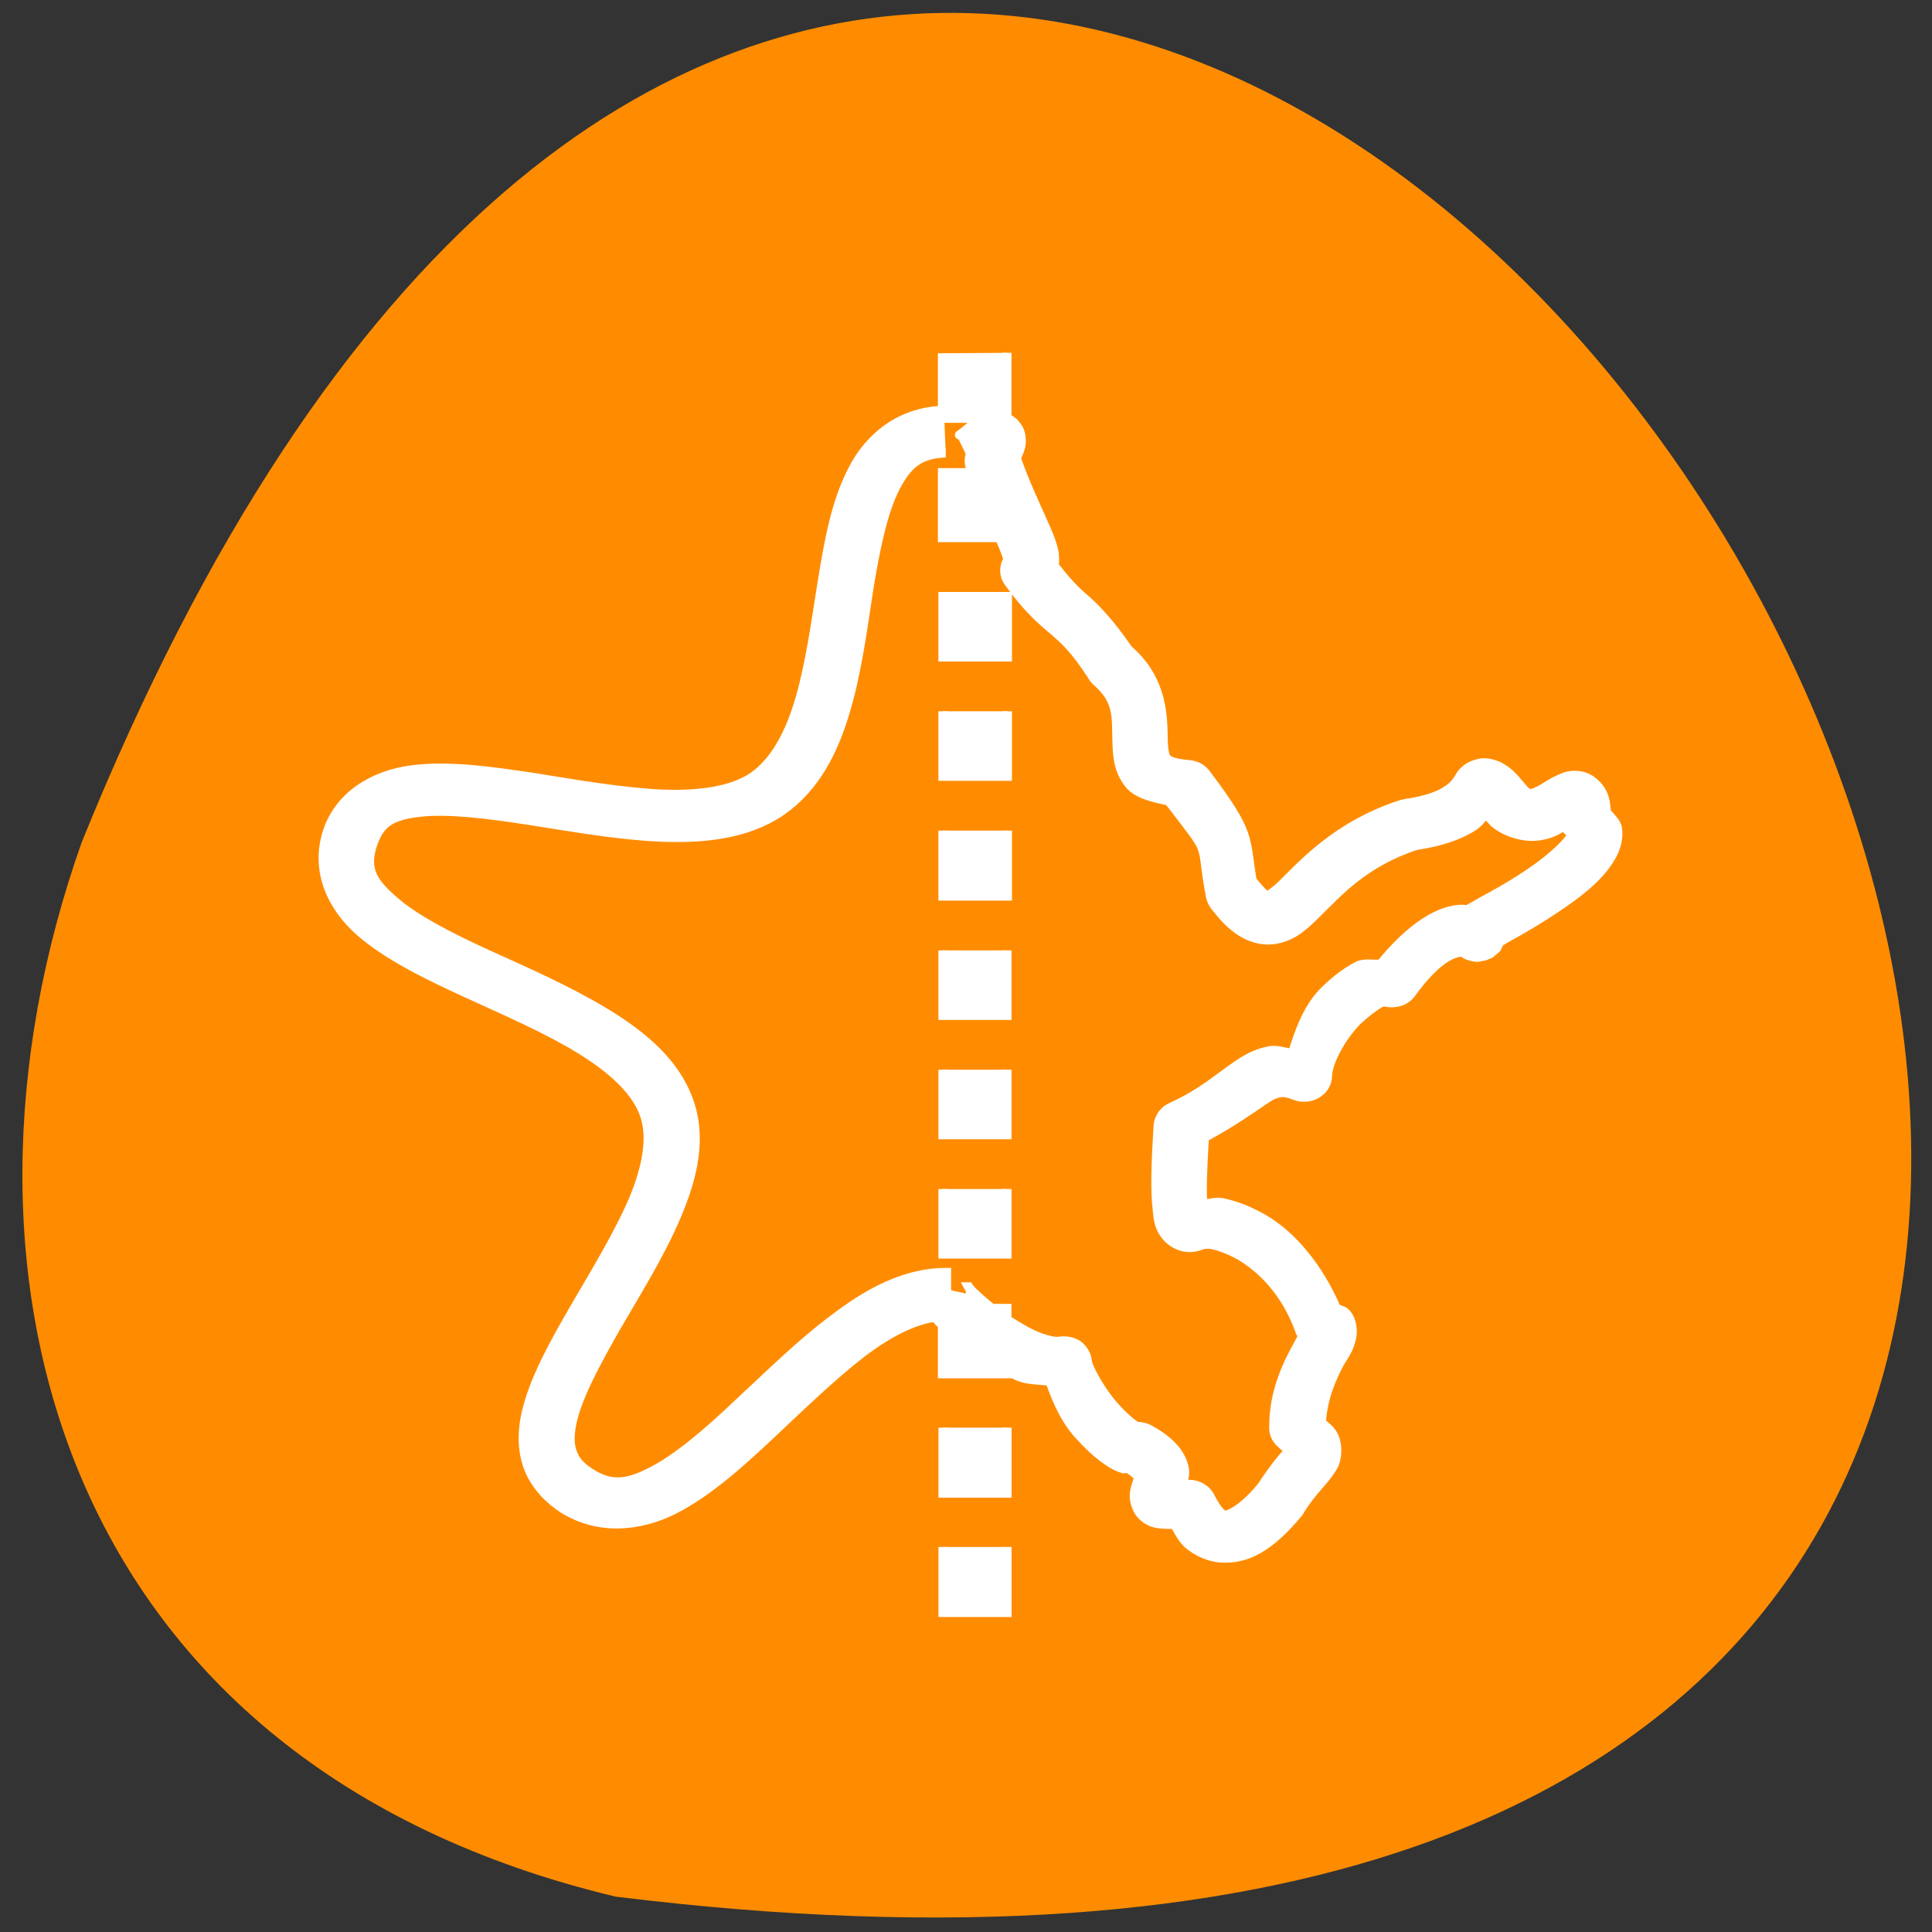 <svg xmlns="http://www.w3.org/2000/svg" viewBox="0 0 16 16"><rect x="0" y="0" width="16" height="16" fill="#333333" stroke="none"/><path d="m 5.098 15.707 c 22.539 2.781 3.855 -29.17 -4.422 -8.73 c -1.27 3.59 -0.168 7.633 4.422 8.73" fill="#ff8c00"/><path d="m 125.88 47.19 v 7.625 c -5.688 0.188 -9.813 3.625 -12 7.938 c -2.25 4.313 -3.188 9.563 -4.063 15 c -0.875 5.438 -1.625 11 -3 15.688 c -1.375 4.688 -3.375 8.313 -6.25 10.313 c -2.813 1.875 -7 2.5 -12.188 2.313 c -5.188 -0.25 -11.125 -1.25 -16.875 -2.188 c -5.813 -0.875 -11.438 -1.688 -16.438 -1.063 c -5 0.625 -9.75 3.313 -11.375 8.375 c -1.625 5.188 0.625 9.938 4.375 13.25 c 3.75 3.25 8.875 5.75 14.188 8.188 c 5.313 2.438 10.813 4.813 15.188 7.5 c 4.375 2.688 7.5 5.563 8.625 8.75 c 1.063 3 0.375 6.938 -1.5 11.438 c -1.938 4.5 -4.938 9.438 -7.75 14.25 c -2.813 4.875 -5.5 9.625 -6.563 14.25 c -0.5 2.313 -0.563 4.625 0.188 6.875 c 0.75 2.25 2.438 4.313 4.75 5.813 c 4.75 3 10.313 2.438 14.875 0.125 c 4.5 -2.313 8.688 -6.06 12.875 -10 c 4.188 -3.938 8.375 -8 12.375 -11.06 c 3.438 -2.563 6.625 -4.188 9.563 -4.625 c 0.25 0.313 0.5 0.625 0.875 0.938 c 0 0.063 0.063 0.063 0.125 0.125 v 6.5 h 8.625 v -0.438 c 0.438 0.25 0.938 0.5 1.438 0.75 c 1.313 0.563 2.875 0.5 4.313 0.688 c 0.875 2.563 2 5.125 3.875 7.188 c 1.25 1.375 2.5 2.563 3.813 3.438 c 0.625 0.438 1.25 0.813 2.125 1.063 c 0.125 0.063 0.375 -0.125 0.563 -0.063 c 1 0.625 1.438 1.125 1.438 1.125 c 0 0 0.063 0.063 -0.188 0.75 c -0.125 0.375 -0.313 0.813 -0.375 1.625 c -0.063 0.813 0.313 2.25 1.25 3 c 1.25 1.125 2.688 0.938 4.125 1 c 0.563 0.938 1 1.875 1.813 2.625 c 1.25 1.063 3 1.875 4.875 1.875 c 3.688 0.063 6.688 -2.25 9.875 -6.06 c 0.063 -0.063 0.125 -0.188 0.188 -0.313 c 1.875 -3 3.25 -3.813 4.438 -5.875 c 0.625 -1.063 0.688 -3.063 0 -4.25 c -0.375 -0.688 -1 -1.125 -1.563 -1.625 c 0.188 -3.188 1.313 -5.813 2.438 -7.938 c 0.688 -1.125 1.313 -1.938 1.625 -3.5 c 0.125 -0.75 0.125 -2.063 -0.688 -3.063 c -0.375 -0.5 -0.875 -0.5 -1.375 -0.75 c -2.375 -5.5 -5.875 -9.625 -9.5 -11.813 c -2 -1.188 -3.938 -1.938 -5.75 -2.313 c -0.875 -0.188 -1.75 0.188 -2.563 0.188 c -0.188 -1.5 -0.063 -4.875 0.188 -8.875 c 3.5 -1.875 6.438 -3.938 8 -5 c 0.875 -0.625 1.5 -0.875 1.938 -0.938 c 0.438 -0.125 1 -0.125 2.25 0.375 c 0.938 0.313 2 0.25 2.875 -0.313 c 0.813 -0.5 1.375 -1.375 1.375 -2.313 c 0.063 -1.938 1.813 -5.188 3.938 -7.375 c 1.125 -1.063 2.313 -1.938 3.063 -2.375 c 0.375 -0.188 0.625 -0.188 0.625 -0.188 c 1.313 0.375 2.813 -0.063 3.563 -1.125 c 3.75 -5.188 6.06 -5.5 6.75 -5.5 c 0.125 0 0.188 0.063 0.25 0.063 c 0.125 0.125 0.25 0.25 0.625 0.375 c 0.125 0.063 0.563 0.125 0.625 0.188 c 0 0 0.563 0.063 0.563 0.063 c 0 0 1 -0.188 1 -0.188 c 0 0 0.75 -0.313 0.75 -0.313 c 0 0 0.813 -0.688 0.813 -0.688 c 0 0 0.438 -0.875 0.438 -0.875 c 0.313 -0.125 0.438 -0.25 0.75 -0.438 c 1.938 -1.063 4.563 -2.563 7.125 -4.313 c 2.563 -1.75 5.063 -3.625 6.625 -6 c 0.813 -1.188 1.438 -2.625 1.25 -4.313 c -0.063 -0.875 -0.938 -1.563 -1.5 -2.313 c -0.063 -0.875 -0.125 -1.625 -0.5 -2.438 c -0.375 -0.875 -1.5 -2.125 -2.938 -2.375 c -1.438 -0.25 -2.313 0.188 -2.938 0.5 c -0.625 0.25 -1.063 0.563 -1.5 0.813 c -0.875 0.563 -1.625 0.938 -2 1 c -0.375 0.125 -0.313 0.188 -1 -0.313 c -1.313 -1.5 -1.938 -2.5 -3.563 -3.313 c -0.5 -0.188 -1.125 -0.438 -2 -0.438 c -0.813 0.063 -1.625 0.375 -2.063 0.688 c -0.938 0.688 -1.063 1.125 -1.25 1.438 c -0.438 0.625 -0.688 1 -1.563 1.563 c -0.938 0.625 -2.5 1.313 -5.5 1.75 c -0.188 0.063 -0.375 0.063 -0.563 0.125 c -8.688 2.813 -13.313 8.125 -16.06 10.813 c -1 0.938 -1.688 1.313 -1.875 1.438 c -0.063 0 -0.063 0 -0.125 -0.063 c -0.375 -0.25 -1 -0.938 -1.813 -1.938 c -0.063 -0.063 -0.063 -0.063 -0.063 -0.063 c -1 -5.938 -0.063 -6.188 -6.188 -14.313 c -0.5 -0.688 -1.375 -1.125 -2.25 -1.188 c -2.375 -0.188 -2.875 -0.688 -3 -0.875 c -0.188 -0.188 -0.375 -0.813 -0.438 -2.188 c -0.063 -2.813 0.188 -8.125 -4.688 -12.313 c -2.313 -3.375 -4.25 -5.438 -5.75 -6.75 c -1.375 -1.125 -2.563 -2.438 -4.125 -4.438 c 0.063 -0.563 0.063 -1.188 0 -1.688 c -0.25 -1.313 -0.75 -2.5 -1.375 -3.875 c -1.125 -2.563 -2.625 -5.688 -3.688 -8.813 c 0.375 -0.875 0.813 -1.625 0.625 -2.875 c -0.063 -0.438 -0.188 -1 -0.75 -1.625 c -0.25 -0.375 -0.688 -0.625 -1.125 -0.875 v -8.688 m -8.375 8.75 h 5.188 c -0.125 0.063 -0.313 0.125 -0.438 0.188 c -0.875 0.563 -1.438 1 -1.938 1.438 c -0.5 0.438 -1.188 0.813 -0.563 0.5 l 1.25 2.563 c -0.188 0.563 -0.25 1.188 -0.063 1.75 c 0.125 0.25 0.188 0.5 0.313 0.813 h -4 v 8.688 h 7.625 c 0.063 0.125 0.125 0.313 0.188 0.438 c 0.5 1.125 0.813 2 0.938 2.5 c -0.625 0.938 -0.563 2.125 0.063 3 c 2.563 3.563 4.5 5.188 6.06 6.5 c 1.5 1.313 2.813 2.438 5.188 6.125 c 0.125 0.25 0.313 0.438 0.5 0.625 c 3.063 2.625 2.625 4.875 2.75 8.188 c 0.063 1.688 0.125 3.75 1.688 5.625 c 1.125 1.313 3.25 1.75 5.25 2.188 c 6.06 7.938 4 4.688 5.563 12.813 c 0.125 0.438 0.313 0.875 0.563 1.188 c 1.063 1.375 2 2.375 3.125 3.188 c 1.125 0.813 2.563 1.375 4 1.375 c 2.938 -0.063 4.688 -1.813 6.25 -3.313 c 3.125 -3.063 6.5 -7 13.5 -9.313 c 3.438 -0.5 5.938 -1.438 7.688 -2.563 c 0.875 -0.625 1.063 -1.063 1.625 -1.625 c 0.438 0.375 0.25 0.188 0.938 0.938 c 0.125 0.125 0.188 0.25 0.313 0.313 c 1.938 1.5 4.5 2 6.375 1.563 c 1.313 -0.25 2.063 -0.75 2.875 -1.25 c 0.188 0.375 0.5 0.688 0.813 0.875 c 0.125 0.125 0.125 0.125 0.188 0.125 c 0 0 0 0.188 -0.313 0.688 c -0.75 1.063 -2.75 2.875 -5.063 4.438 c -2.25 1.563 -4.813 3 -6.688 4 c -0.813 0.5 -1.438 0.813 -2 1.125 c -0.188 0 -0.25 -0.125 -0.438 -0.125 c -3.063 -0.063 -7 2.375 -11 7.313 c -1.063 0.125 -2.188 -0.188 -3.063 0.25 c -1.625 0.813 -3.188 2.063 -4.625 3.5 c -2.125 2.188 -3.188 5.188 -4.125 8.188 c -1 -0.125 -2 -0.5 -2.938 -0.375 c -1.813 0.313 -3.25 1.125 -4.5 2 c -2.5 1.688 -4.625 3.688 -8.75 5.563 c -1 0.438 -1.625 1.375 -1.75 2.375 c -0.313 5.063 -0.438 8.688 -0.125 11.313 c 0.125 1.25 0.188 2.375 1.25 3.625 c 0.563 0.688 1.688 1.375 2.813 1.438 c 1.125 0.063 2 -0.313 2.625 -0.688 l -0.125 0.063 c -0.75 0.438 -0.125 0.063 0.813 0.25 c 0.938 0.188 2.313 0.688 3.75 1.5 c 2.813 1.688 6 4.75 7.875 9.875 c 0.063 0.313 0.25 0.563 0.438 0.813 c -0.188 0.313 -0.188 0.375 -0.5 0.938 c -1.313 2.375 -3.438 6.313 -3.375 11.375 c 0 0.813 0.375 1.563 1 2.063 c 0.688 0.625 0.813 0.75 1 1 c -0.375 0.375 -1.75 1.875 -3.625 4.75 c -2.625 3.188 -4.5 3.813 -4.813 3.813 c -0.188 0 -0.25 0 -0.625 -0.313 c -0.375 -0.375 -0.875 -1.063 -1.375 -2.063 c -0.5 -1.063 -1.625 -1.75 -2.875 -1.75 c -1.063 0 -0.625 0.125 -0.938 0.063 c 0.25 -0.813 0.563 -1.5 0.188 -2.688 c -0.563 -1.875 -2.188 -3.438 -4.625 -4.75 c -0.5 -0.25 -1.125 -0.375 -1.688 -0.375 c -0.063 -0.063 0 0 -0.063 -0.063 c -0.688 -0.438 -1.75 -1.375 -2.75 -2.5 c -2 -2.188 -3.688 -5.5 -3.688 -6.06 c -0.063 -0.813 -0.5 -1.625 -1.188 -2.188 c -0.688 -0.5 -1.625 -0.688 -2.563 -0.563 c -0.375 0.125 -1.5 -0.063 -2.938 -0.625 c -1.25 -0.5 -2.688 -1.375 -4.063 -2.25 v -1.5 h -2 c -0.875 -0.688 -1.688 -1.375 -2.25 -1.938 c -0.438 -0.375 -0.75 -0.75 -0.875 -0.938 h -0.063 c 0.063 0.125 0.5 0.375 0.188 1.625 l -3.063 -0.688 v -2.875 c -5.5 0 -10.438 2.688 -14.938 6.125 c -4.563 3.375 -8.813 7.625 -12.938 11.438 c -4.063 3.875 -8.06 7.25 -11.438 9 c -3.375 1.75 -5.563 2 -8.313 0.188 c -1.375 -0.875 -2 -1.688 -2.375 -2.75 c -0.375 -1 -0.375 -2.375 0 -4.063 c 0.75 -3.375 3.125 -7.813 5.875 -12.625 c 2.75 -4.75 5.938 -9.813 8.06 -14.875 c 2.188 -5.125 3.438 -10.375 1.625 -15.375 c -1.813 -5.063 -6.125 -8.688 -11.06 -11.688 c -4.938 -3 -10.625 -5.5 -15.875 -7.875 c -5.188 -2.375 -9.875 -4.813 -12.563 -7.25 c -2.813 -2.438 -3.75 -4.188 -2.75 -7.313 c 1 -3.063 2.625 -3.938 6.25 -4.375 c 3.625 -0.438 8.938 0.188 14.563 1.063 c 5.688 0.875 11.813 2 17.625 2.25 c 5.875 0.25 11.625 -0.375 16.13 -3.438 c 4.625 -3.188 7.06 -8.125 8.625 -13.438 c 1.563 -5.25 2.313 -11.06 3.125 -16.375 c 0.875 -5.313 1.875 -10.188 3.5 -13.375 c 1.625 -3.188 3.25 -4.563 6.75 -4.688 m -0.375 18.563 v 8.688 h 8.625 v -8.688 m -8.625 15.938 v 8.688 h 8.625 v -8.688 m -8.625 15.938 v 8.75 h 8.625 v -8.75 m 63.19 11.188 c 0.125 0 0.25 0 0.25 0 c 0 0 0.438 0.063 0.563 0.125 c 0.25 0.125 0 0 0.063 0 c 0 0.063 0.063 0.063 0.063 0.125 c -0.25 -0.125 -0.625 -0.125 -0.938 -0.25 m -71.813 4.813 v 8.688 h 8.563 v -8.688 m 60.938 0.188 c 0 0 0.063 0 0.063 0 c 0 0.063 0 0.063 0.063 0.063 c -0.063 0 0 0 -0.125 -0.063 m -69.5 15.75 v 8.688 h 8.563 v -8.688 m -8.563 15.938 v 8.688 h 8.563 v -8.688 m 24.563 2.063 c 0.063 0 0.063 0.063 0.125 0.063 c -0.25 0.063 -0.5 -0.063 -0.813 0.063 c 0.188 -0.063 0.25 -0.188 0.688 -0.125 m -33.12 29.813 v 8.75 h 8.563 v -8.75 m -8.563 15.938 v 8.75 h 8.563 v -8.75" transform="scale(0.062)" fill="#fff" stroke="#fff" stroke-width="1.202"/></svg>